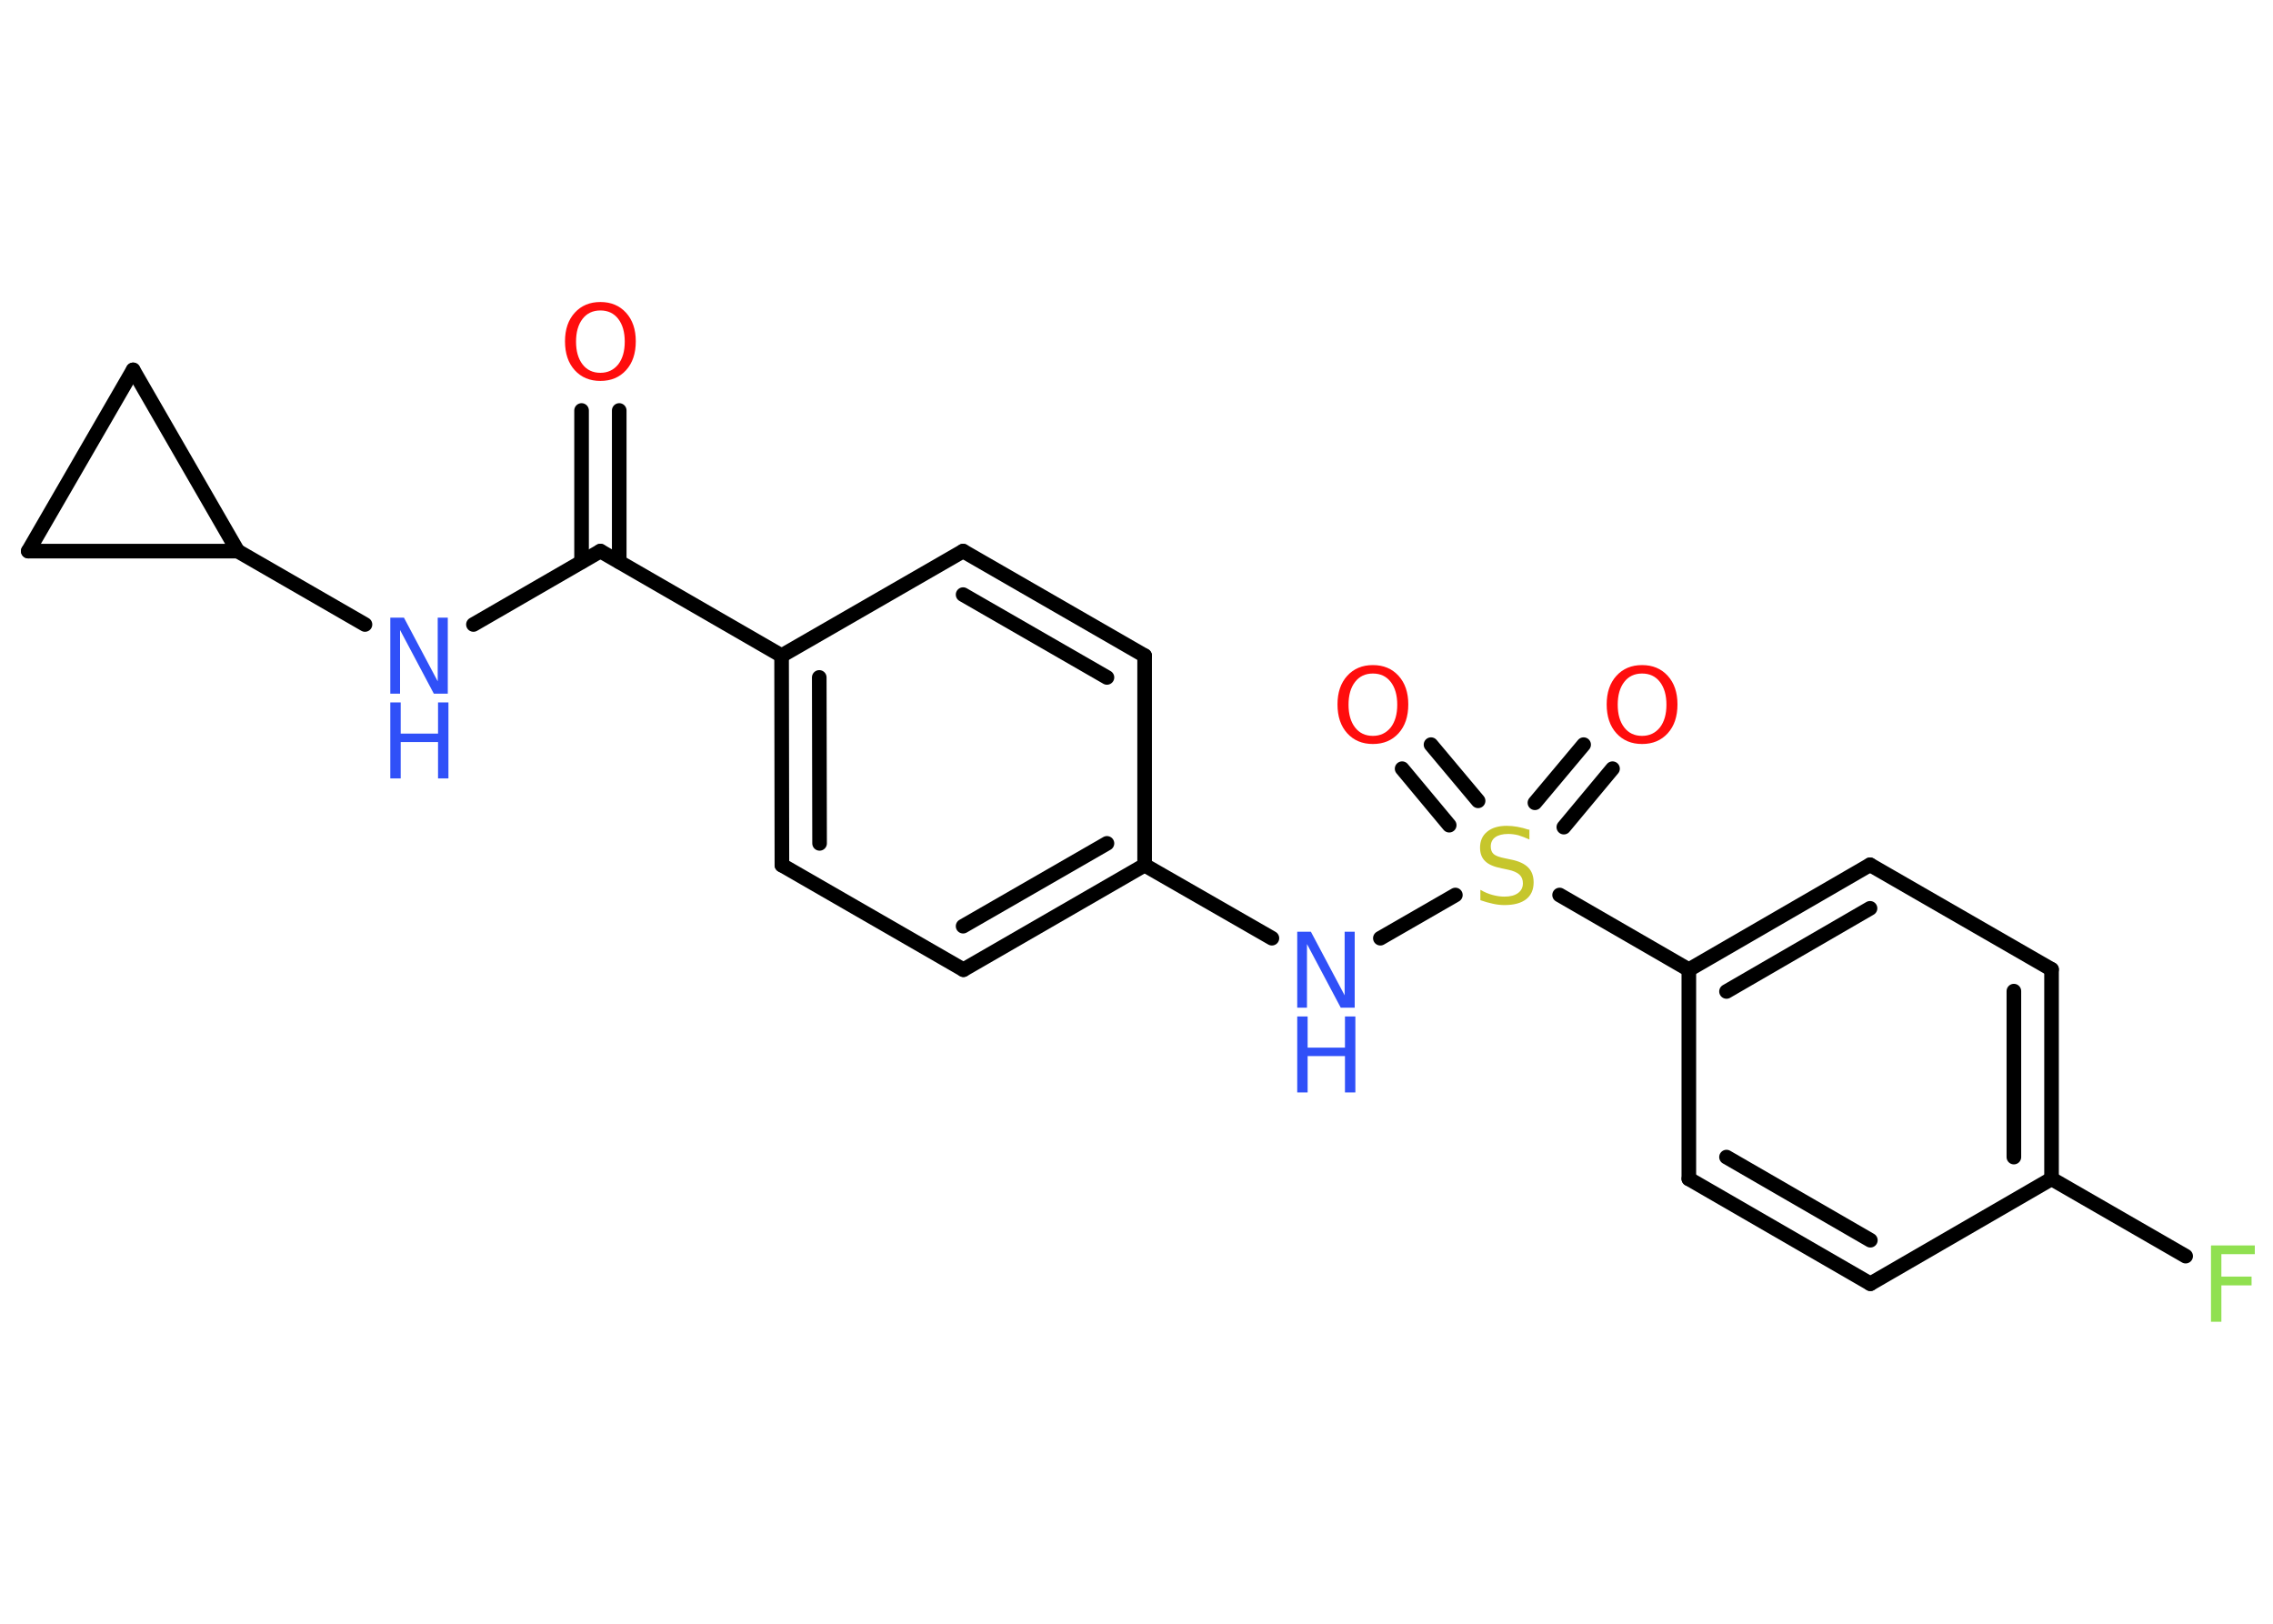 <?xml version='1.0' encoding='UTF-8'?>
<!DOCTYPE svg PUBLIC "-//W3C//DTD SVG 1.1//EN" "http://www.w3.org/Graphics/SVG/1.1/DTD/svg11.dtd">
<svg version='1.2' xmlns='http://www.w3.org/2000/svg' xmlns:xlink='http://www.w3.org/1999/xlink' width='70.0mm' height='50.0mm' viewBox='0 0 70.0 50.0'>
  <desc>Generated by the Chemistry Development Kit (http://github.com/cdk)</desc>
  <g stroke-linecap='round' stroke-linejoin='round' stroke='#000000' stroke-width='.45' fill='#3050F8'>
    <rect x='.0' y='.0' width='70.0' height='50.0' fill='#FFFFFF' stroke='none'/>
    <g id='mol1' class='mol'>
      <g id='mol1bnd1' class='bond'>
        <line x1='19.07' y1='12.64' x2='19.07' y2='17.3'/>
        <line x1='17.91' y1='12.64' x2='17.91' y2='17.3'/>
      </g>
      <line id='mol1bnd2' class='bond' x1='18.49' y1='16.97' x2='14.58' y2='19.23'/>
      <line id='mol1bnd3' class='bond' x1='11.24' y1='19.23' x2='7.32' y2='16.97'/>
      <line id='mol1bnd4' class='bond' x1='7.32' y1='16.97' x2='.87' y2='16.97'/>
      <line id='mol1bnd5' class='bond' x1='.87' y1='16.97' x2='4.1' y2='11.39'/>
      <line id='mol1bnd6' class='bond' x1='7.32' y1='16.97' x2='4.1' y2='11.39'/>
      <line id='mol1bnd7' class='bond' x1='18.49' y1='16.97' x2='24.07' y2='20.19'/>
      <g id='mol1bnd8' class='bond'>
        <line x1='24.07' y1='20.19' x2='24.08' y2='26.64'/>
        <line x1='25.23' y1='20.86' x2='25.24' y2='25.97'/>
      </g>
      <line id='mol1bnd9' class='bond' x1='24.08' y1='26.64' x2='29.67' y2='29.86'/>
      <g id='mol1bnd10' class='bond'>
        <line x1='29.67' y1='29.86' x2='35.25' y2='26.64'/>
        <line x1='29.66' y1='28.52' x2='34.09' y2='25.97'/>
      </g>
      <line id='mol1bnd11' class='bond' x1='35.25' y1='26.64' x2='39.17' y2='28.89'/>
      <line id='mol1bnd12' class='bond' x1='42.51' y1='28.89' x2='44.82' y2='27.56'/>
      <g id='mol1bnd13' class='bond'>
        <line x1='47.27' y1='24.72' x2='48.77' y2='22.93'/>
        <line x1='48.16' y1='25.47' x2='49.66' y2='23.67'/>
      </g>
      <g id='mol1bnd14' class='bond'>
        <line x1='44.63' y1='25.41' x2='43.18' y2='23.67'/>
        <line x1='45.52' y1='24.66' x2='44.07' y2='22.93'/>
      </g>
      <line id='mol1bnd15' class='bond' x1='48.03' y1='27.56' x2='52.01' y2='29.86'/>
      <g id='mol1bnd16' class='bond'>
        <line x1='57.59' y1='26.63' x2='52.01' y2='29.86'/>
        <line x1='57.59' y1='27.97' x2='53.17' y2='30.53'/>
      </g>
      <line id='mol1bnd17' class='bond' x1='57.59' y1='26.63' x2='63.18' y2='29.85'/>
      <g id='mol1bnd18' class='bond'>
        <line x1='63.18' y1='36.3' x2='63.18' y2='29.85'/>
        <line x1='62.02' y1='35.63' x2='62.02' y2='30.52'/>
      </g>
      <line id='mol1bnd19' class='bond' x1='63.18' y1='36.3' x2='67.31' y2='38.68'/>
      <line id='mol1bnd20' class='bond' x1='63.18' y1='36.3' x2='57.6' y2='39.53'/>
      <g id='mol1bnd21' class='bond'>
        <line x1='52.01' y1='36.3' x2='57.6' y2='39.53'/>
        <line x1='53.17' y1='35.63' x2='57.6' y2='38.19'/>
      </g>
      <line id='mol1bnd22' class='bond' x1='52.01' y1='29.86' x2='52.01' y2='36.3'/>
      <line id='mol1bnd23' class='bond' x1='35.25' y1='26.64' x2='35.25' y2='20.19'/>
      <g id='mol1bnd24' class='bond'>
        <line x1='35.25' y1='20.19' x2='29.66' y2='16.97'/>
        <line x1='34.09' y1='20.86' x2='29.66' y2='18.31'/>
      </g>
      <line id='mol1bnd25' class='bond' x1='24.07' y1='20.19' x2='29.66' y2='16.97'/>
      <path id='mol1atm1' class='atom' d='M18.49 9.56q-.35 .0 -.55 .26q-.2 .26 -.2 .7q.0 .44 .2 .7q.2 .26 .55 .26q.34 .0 .55 -.26q.2 -.26 .2 -.7q.0 -.44 -.2 -.7q-.2 -.26 -.55 -.26zM18.49 9.3q.49 .0 .79 .33q.3 .33 .3 .88q.0 .56 -.3 .89q-.3 .33 -.79 .33q-.49 .0 -.79 -.33q-.3 -.33 -.3 -.89q.0 -.55 .3 -.88q.3 -.33 .79 -.33z' stroke='none' fill='#FF0D0D'/>
      <g id='mol1atm3' class='atom'>
        <path d='M12.02 19.02h.42l1.04 1.96v-1.96h.31v2.34h-.43l-1.04 -1.96v1.96h-.3v-2.34z' stroke='none'/>
        <path d='M12.02 21.63h.32v.96h1.15v-.96h.32v2.34h-.32v-1.12h-1.15v1.12h-.32v-2.34z' stroke='none'/>
      </g>
      <g id='mol1atm11' class='atom'>
        <path d='M39.95 28.69h.42l1.04 1.96v-1.96h.31v2.34h-.43l-1.04 -1.96v1.96h-.3v-2.34z' stroke='none'/>
        <path d='M39.95 31.3h.32v.96h1.15v-.96h.32v2.34h-.32v-1.12h-1.15v1.12h-.32v-2.34z' stroke='none'/>
      </g>
      <path id='mol1atm12' class='atom' d='M47.1 25.54v.31q-.18 -.08 -.34 -.13q-.16 -.04 -.31 -.04q-.26 .0 -.4 .1q-.14 .1 -.14 .29q.0 .15 .09 .23q.09 .08 .35 .13l.19 .04q.35 .07 .52 .24q.17 .17 .17 .46q.0 .34 -.23 .52q-.23 .18 -.67 .18q-.17 .0 -.35 -.04q-.19 -.04 -.39 -.11v-.32q.19 .11 .38 .16q.19 .05 .36 .05q.27 .0 .42 -.11q.15 -.11 .15 -.3q.0 -.17 -.11 -.27q-.11 -.1 -.35 -.15l-.19 -.04q-.36 -.07 -.51 -.22q-.16 -.15 -.16 -.42q.0 -.31 .22 -.49q.22 -.18 .6 -.18q.16 .0 .33 .03q.17 .03 .35 .09z' stroke='none' fill='#C6C62C'/>
      <path id='mol1atm13' class='atom' d='M50.57 20.74q-.35 .0 -.55 .26q-.2 .26 -.2 .7q.0 .44 .2 .7q.2 .26 .55 .26q.34 .0 .55 -.26q.2 -.26 .2 -.7q.0 -.44 -.2 -.7q-.2 -.26 -.55 -.26zM50.57 20.48q.49 .0 .79 .33q.3 .33 .3 .88q.0 .56 -.3 .89q-.3 .33 -.79 .33q-.49 .0 -.79 -.33q-.3 -.33 -.3 -.89q.0 -.55 .3 -.88q.3 -.33 .79 -.33z' stroke='none' fill='#FF0D0D'/>
      <path id='mol1atm14' class='atom' d='M42.28 20.74q-.35 .0 -.55 .26q-.2 .26 -.2 .7q.0 .44 .2 .7q.2 .26 .55 .26q.34 .0 .55 -.26q.2 -.26 .2 -.7q.0 -.44 -.2 -.7q-.2 -.26 -.55 -.26zM42.28 20.48q.49 .0 .79 .33q.3 .33 .3 .88q.0 .56 -.3 .89q-.3 .33 -.79 .33q-.49 .0 -.79 -.33q-.3 -.33 -.3 -.89q.0 -.55 .3 -.88q.3 -.33 .79 -.33z' stroke='none' fill='#FF0D0D'/>
      <path id='mol1atm19' class='atom' d='M68.1 38.35h1.34v.27h-1.03v.69h.93v.27h-.93v1.12h-.32v-2.34z' stroke='none' fill='#90E050'/>
    </g>
  </g>
</svg>
